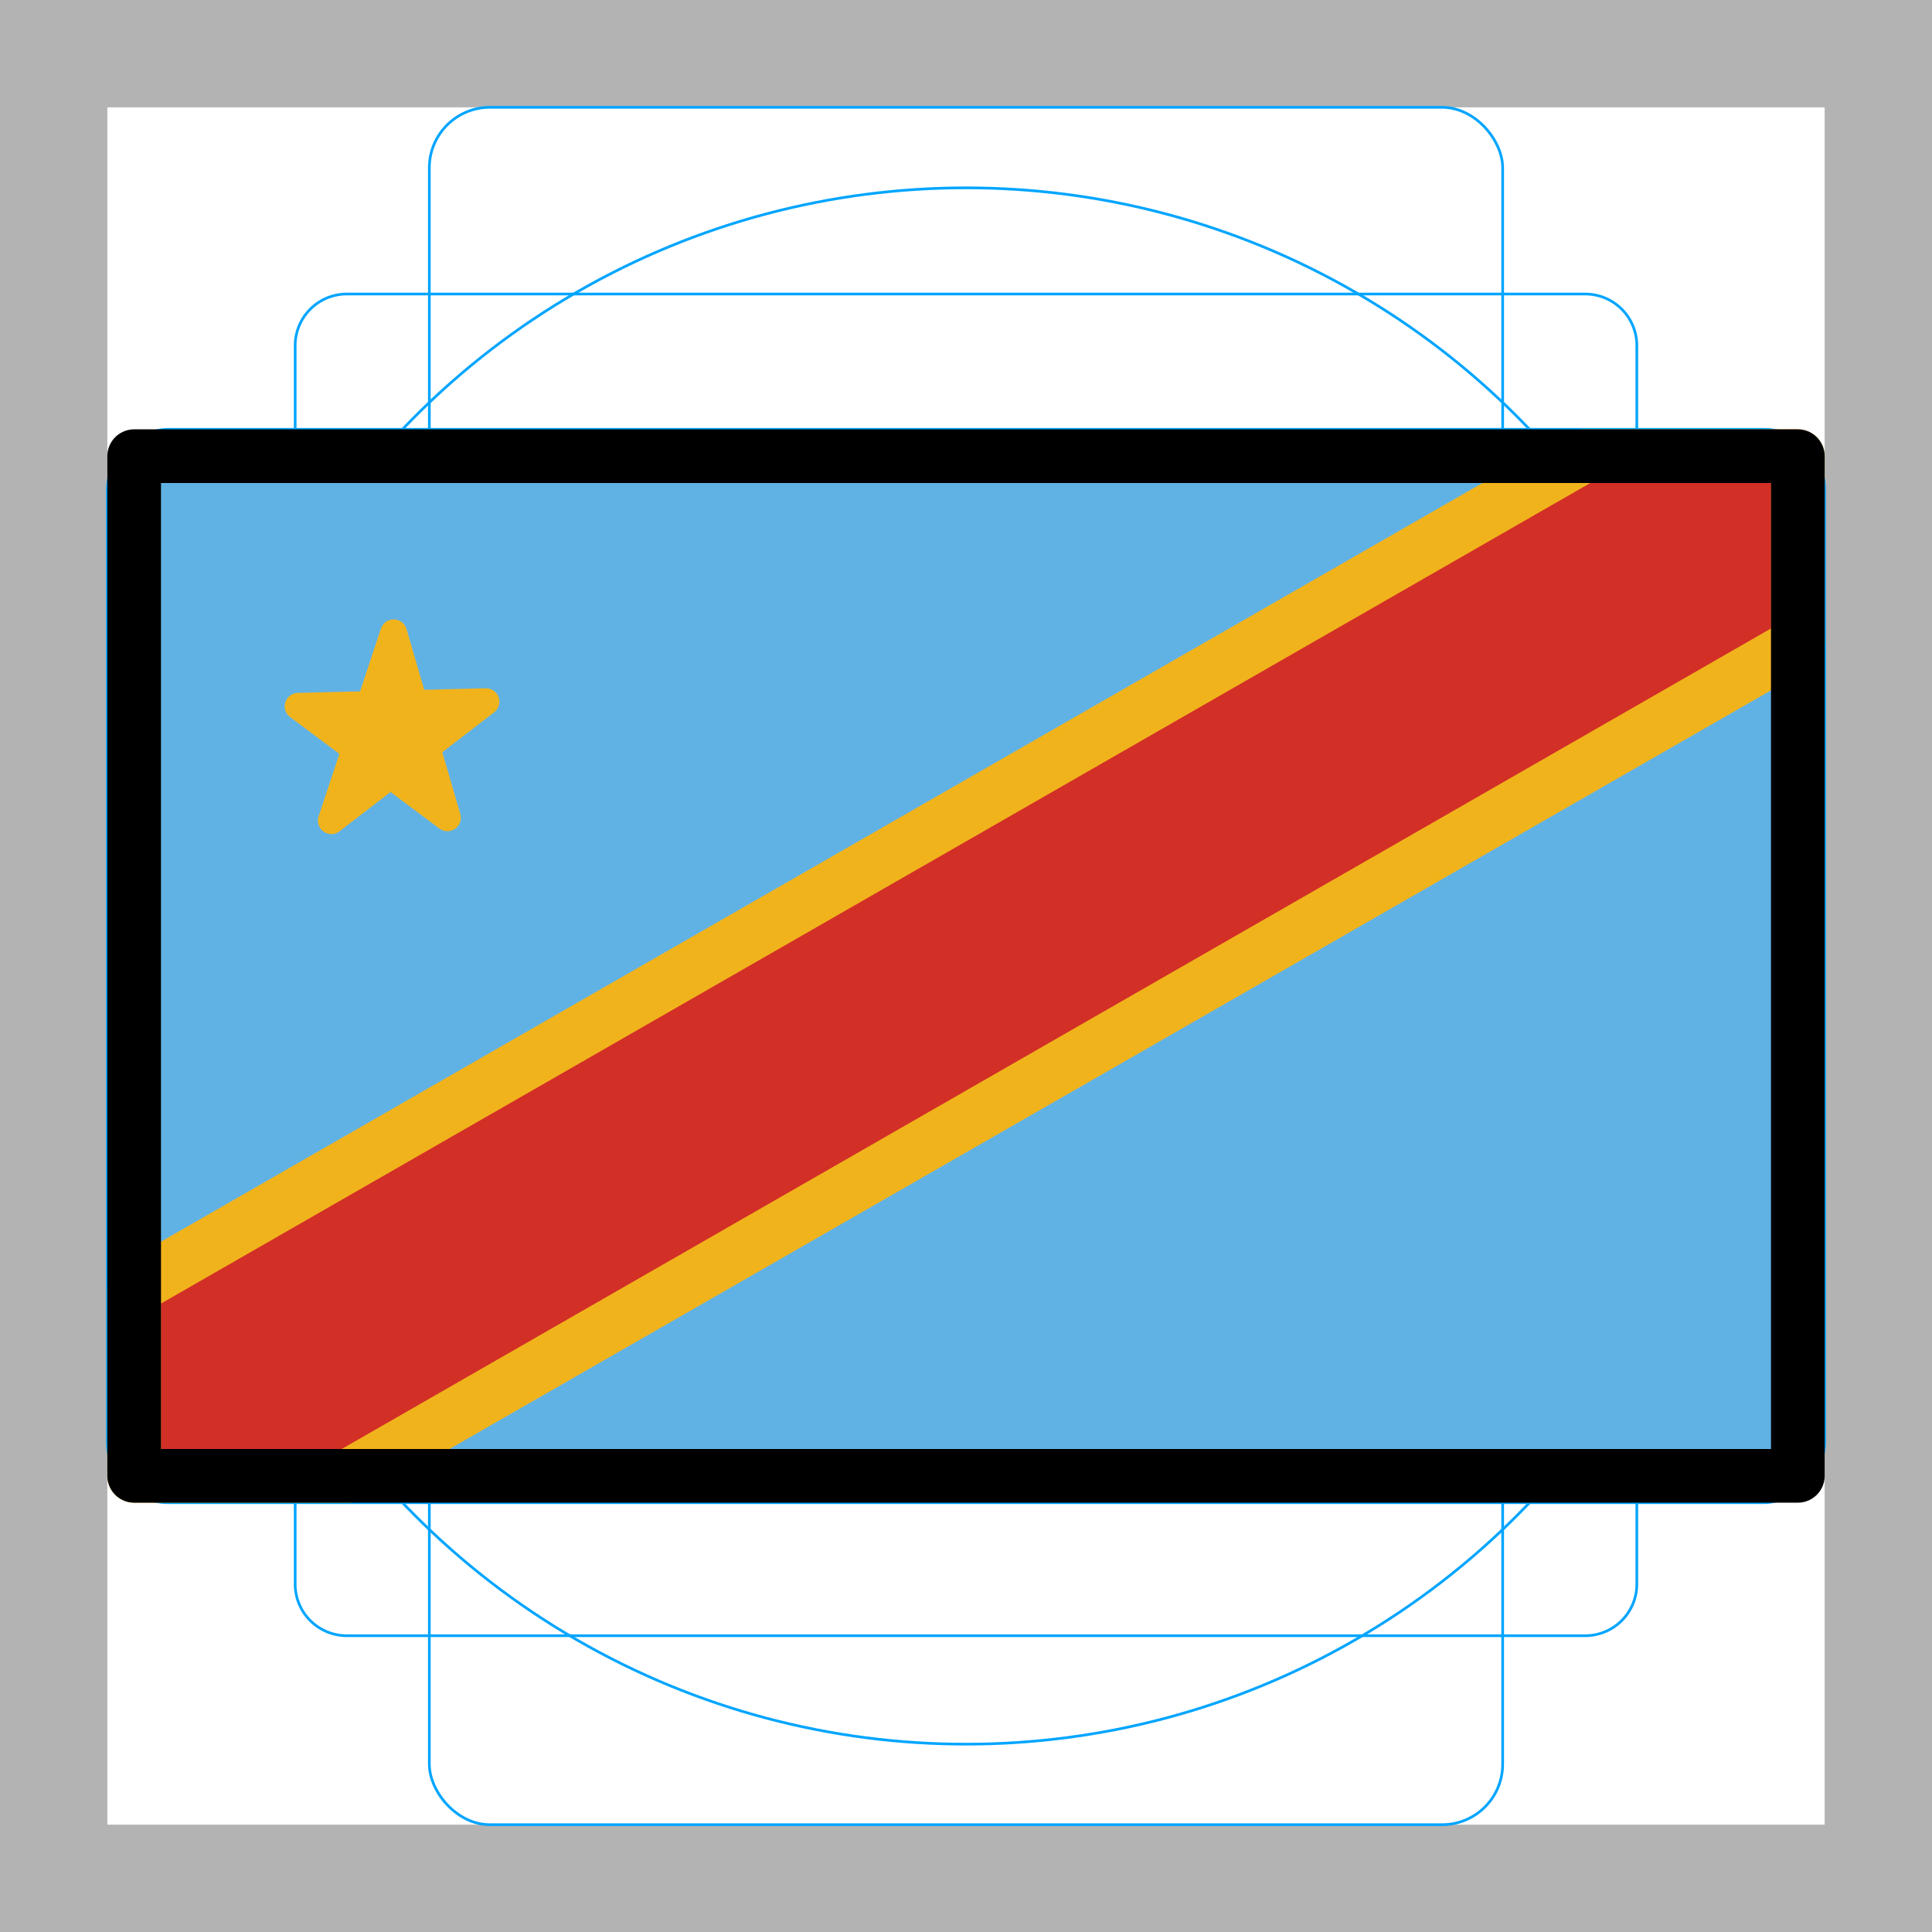 <svg id="emoji" viewBox="0 0 72 72" xmlns="http://www.w3.org/2000/svg">
  <g id="grid">
    <path fill="#b3b3b3" d="M68,4V68H4V4H68m4-4H0V72H72V0Z"/>
    <path fill="none" stroke="#00a5ff" stroke-miterlimit="10" stroke-width="0.1" d="M12.923,10.958H59.077A1.923,1.923,0,0,1,61,12.881V59.035a1.923,1.923,0,0,1-1.923,1.923H12.923A1.923,1.923,0,0,1,11,59.035V12.881A1.923,1.923,0,0,1,12.923,10.958Z"/>
    <rect x="16" y="4" rx="2.254" ry="2.254" width="40" height="64" fill="none" stroke="#00a5ff" stroke-miterlimit="10" stroke-width="0.1"/>
    <rect x="16" y="4" rx="2.254" ry="2.254" width="40" height="64" transform="translate(72) rotate(90)" fill="none" stroke="#00a5ff" stroke-miterlimit="10" stroke-width="0.1"/>
    <circle cx="36" cy="36" r="29" fill="none" stroke="#00a5ff" stroke-miterlimit="10" stroke-width="0.1"/>
  </g>
  <g id="line-supplement">
    <path transform="scale(2.7, 2.7) translate(-5.3, -8) translate(15 18.6)" d="m0 5.742c-0.441 0.391-1.022 0.629-1.659 0.629-1.38 0-2.5-1.119-2.5-2.5v-2 2-2c0-1.381 1.12-2.5 2.5-2.5 0.637 0 1.218 0.238 1.659 0.629" stroke-width="2px" stroke="#000" stroke-miterlimit="10" fill="none" stroke-linecap="round" stroke-linejoin="round"/>
    <path transform="scale(2.7, 2.7) translate(+5.3, -8) translate(13.5 17.97)" d="m0 6.974h-2.427v-6.974h2.427c1.148 0 2.08 0.931 2.08 2.079v2.815c0 1.149-0.932 2.08-2.08 2.08z" stroke-width="2px" stroke="#000" stroke-miterlimit="10" fill="none" stroke-linecap="round" stroke-linejoin="round"/>
  </g>
  <g id="color">
    <rect x="5" y="17" width="62" height="38" fill="#61b2e4"/>
    <polygon fill="#d22f27" stroke="#f1b31c" stroke-linecap="round" stroke-linejoin="round" stroke-width="2" points="67 24 67 17 59 17 5 48 5 55 13 55 67 24"/>
    <polygon fill="#f1b31c" stroke="#f1b31c" stroke-linecap="round" stroke-linejoin="round" points="12.348 30.583 14.671 23.583 16.674 30.476 11.11 26.322 18.11 26.15 12.348 30.583"/>
  </g>
  <g id="line">
    <rect x="5" y="17" width="62" height="38" fill="none" stroke="#000" stroke-linecap="round" stroke-linejoin="round" stroke-width="2"/>
  </g>
</svg>
